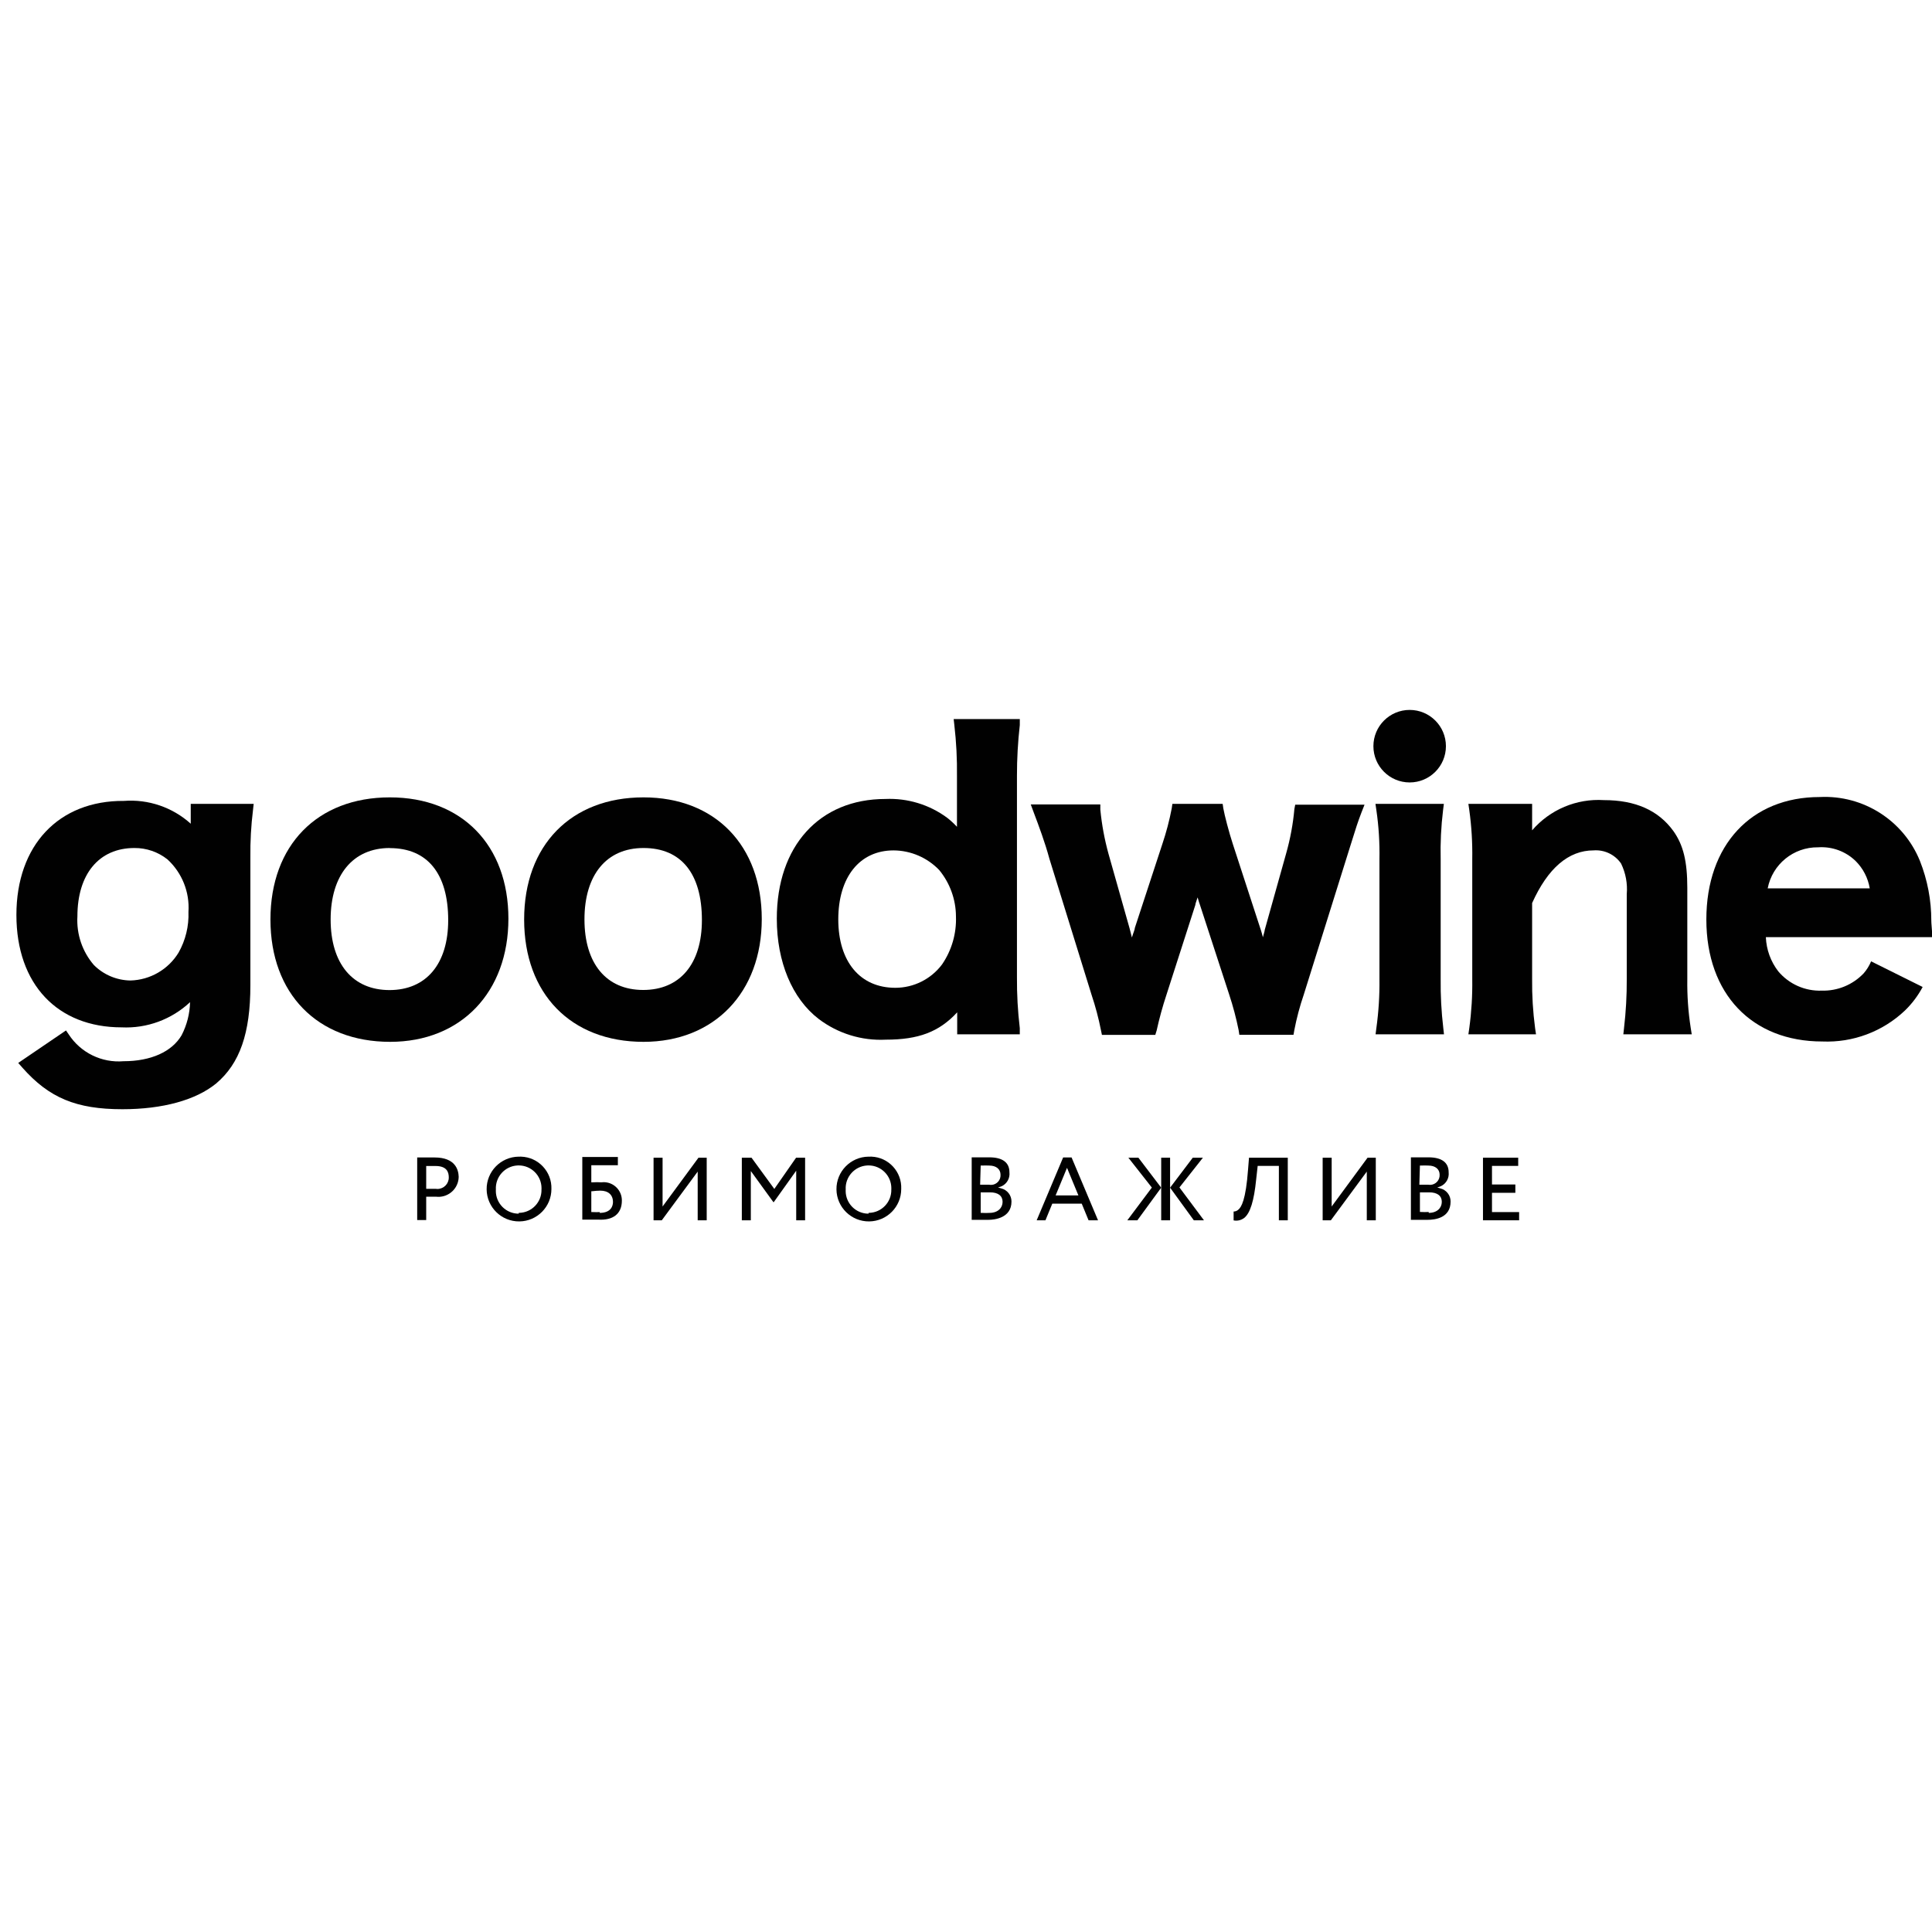 <?xml version="1.0" encoding="utf-8"?>
<!DOCTYPE svg PUBLIC "-//W3C//DTD SVG 1.1//EN" "http://www.w3.org/Graphics/SVG/1.1/DTD/svg11.dtd">
<svg version="1.1" xmlns="http://www.w3.org/2000/svg" xmlns:xlink="http://www.w3.org/1999/xlink" x="0px" y="0px" width="216px" height="216px" viewBox="0 0 216 216" enable-background="new 0 0 216 216" xml:space="preserve">
<path fill="#010101" d="M111.925,132.86l-0.344-0.103c0.144-0.035,0.284-0.082,0.421-0.14c0.586-0.283,0.93-0.907,0.854-1.556
	c0-1.097-0.777-1.67-2.256-1.67c-0.638,0-1.492,0-1.964,0v6.986c0.472,0,1.275,0,1.899,0c0.625,0,2.55-0.191,2.55-2.04
	C113.092,133.636,112.61,133.021,111.925,132.86z M109.643,130.311h0.128c0.272-0.014,0.545-0.014,0.816,0
	c0.79,0,1.274,0.396,1.274,1.033c0.032,0.591-0.421,1.096-1.011,1.127c-0.088,0.006-0.177-0.001-0.264-0.018h-1.007L109.643,130.311
	z M110.625,135.602c-0.284,0.019-0.569,0.019-0.854,0h-0.128v-2.295h1.046c0.893,0,1.402,0.383,1.402,1.058
	C112.091,135.04,111.568,135.602,110.625,135.602z"/>
<path fill="#010101" d="M48.581,129.406h-1.938v6.999h1.007v-2.614h0.153c0.305,0,0.713,0,0.93,0
	c1.244,0.155,2.377-0.728,2.532-1.972c0.01-0.081,0.016-0.164,0.017-0.247C51.258,130.783,50.913,129.406,48.581,129.406z
	 M48.695,132.912c-0.28,0-0.586,0-0.917,0H47.65v-2.551h0.268h0.778c1.275,0,1.479,0.702,1.479,1.276
	c0.009,0.703-0.554,1.281-1.259,1.291C48.842,132.929,48.768,132.924,48.695,132.912z"/>
<path fill="#010101" d="M57.989,129.316c-2,0.021-3.603,1.659-3.582,3.659c0.021,1.999,1.659,3.603,3.659,3.581
	c1.989-0.021,3.589-1.644,3.583-3.633c0.059-1.936-1.464-3.552-3.399-3.609C58.162,129.312,58.075,129.313,57.989,129.316z
	 M57.989,135.69c-1.408,0.003-2.552-1.137-2.554-2.545c0-0.054,0.002-0.105,0.005-0.158c-0.077-1.405,1-2.607,2.405-2.686
	c0.048-0.003,0.096-0.004,0.145-0.004c1.408-0.002,2.551,1.138,2.553,2.546c0,0.048-0.001,0.096-0.004,0.144
	c0.035,1.408-1.078,2.578-2.485,2.612c-0.022,0.002-0.044,0.002-0.065,0.002V135.69L57.989,135.69z"/>
<path fill="#010101" d="M69.525,134.237c0.017-1.126-0.882-2.053-2.009-2.069c-0.101-0.002-0.199,0.004-0.298,0.017
	c-0.318-0.019-0.638-0.019-0.956,0h-0.153v-1.912h2.97v-0.918h-3.977v6.999h0.472h1.275
	C68.57,136.468,69.525,135.678,69.525,134.237z M67.052,135.512c-0.246,0.013-0.494,0.013-0.739,0h-0.204v-2.332h0.115
	c0.295-0.038,0.594-0.061,0.892-0.064c0.879,0,1.415,0.459,1.415,1.275c0,0.395-0.191,1.211-1.479,1.211V135.512z"/>
<polygon fill="#010101" points="74.077,129.431 73.069,129.431 73.069,136.43 73.988,136.43 78.003,130.986 78.003,136.43 
	79.01,136.43 79.01,129.431 78.092,129.431 74.077,134.888 "/>
<polygon fill="#010101" points="84.02,129.431 82.937,129.431 82.937,136.43 83.943,136.43 83.943,130.923 86.467,134.403 
	86.506,134.403 89.017,130.885 89.017,136.43 90.012,136.43 90.012,129.431 89.004,129.431 86.57,132.925 "/>
<path fill="#010101" d="M97.1,129.316c-2,0.021-3.603,1.659-3.583,3.659c0.021,1.999,1.659,3.603,3.659,3.581
	c1.99-0.021,3.589-1.644,3.582-3.633c0.08-1.913-1.405-3.529-3.319-3.609C97.326,129.31,97.212,129.31,97.1,129.316z M97.1,135.69
	c-1.408,0.003-2.552-1.137-2.554-2.545c0-0.054,0.001-0.105,0.004-0.158c-0.077-1.405,1-2.607,2.406-2.686
	c0.048-0.003,0.096-0.004,0.144-0.004c1.408-0.002,2.551,1.138,2.553,2.546c0,0.048-0.001,0.096-0.003,0.144
	c0.035,1.408-1.078,2.578-2.485,2.612c-0.022,0.002-0.043,0.002-0.064,0.002V135.69z"/>
<path fill="#010101" d="M118.86,129.406l-2.958,7.023h0.981l0.765-1.861h3.289l0.765,1.861h1.058l-2.957-7.023H118.86z
	 M118.019,133.651l1.274-3.085l1.275,3.085H118.019z"/>
<polygon fill="#010101" points="127.273,129.431 126.152,129.431 128.778,132.771 126.037,136.43 127.159,136.43 129.823,132.783 
	"/>
<rect x="129.823" y="129.431" fill="#010101" width="0.995" height="6.999"/>
<polygon fill="#010101" points="134.489,129.431 133.354,129.431 130.817,132.783 133.47,136.43 134.604,136.43 131.863,132.758 "/>
<path fill="#010101" d="M138.429,135.258c-0.141,0.124-0.322,0.192-0.51,0.19v0.995c0.41,0.082,0.838-0.016,1.173-0.268
	c0.676-0.523,1.109-1.9,1.352-4.335l0.166-1.492h2.37v6.081h0.995v-6.998h-4.335l-0.102,1.274
	C139.283,134.186,138.785,134.977,138.429,135.258z"/>
<polygon fill="#010101" points="148.882,129.431 147.875,129.431 147.875,136.43 148.793,136.43 152.809,130.986 152.809,136.43 
	153.815,136.43 153.815,129.431 152.897,129.431 148.882,134.888 "/>
<path fill="#010101" d="M161.018,132.86l-0.332-0.103c0.141-0.037,0.276-0.083,0.408-0.14c0.593-0.28,0.94-0.904,0.867-1.556
	c0-1.097-0.778-1.67-2.256-1.67c-0.638,0-1.492,0-1.964,0v6.986c0.472,0,1.275,0,1.887,0c0.777,0,2.55-0.191,2.55-2.04
	C162.186,133.636,161.703,133.021,161.018,132.86z M158.749,130.311h0.127c0.268-0.014,0.536-0.014,0.804,0
	c0.79,0,1.274,0.396,1.274,1.033c0.023,0.598-0.441,1.102-1.04,1.125c-0.078,0.003-0.157-0.002-0.234-0.016h-0.994L158.749,130.311z
	 M159.73,135.499c-0.288,0.019-0.578,0.019-0.866,0h-0.115v-2.192h1.045c0.893,0,1.402,0.383,1.402,1.059
	c0,0.675-0.522,1.236-1.466,1.236V135.499z"/>
<polygon fill="#010101" points="166.806,133.357 169.419,133.357 169.419,132.427 166.806,132.427 166.806,130.349 169.737,130.349 
	169.737,129.431 165.799,129.431 165.799,136.43 169.839,136.43 169.839,135.512 166.806,135.512 "/>
<circle fill="#010101" cx="157.602" cy="83.424" r="4.054"/>
<path fill="#010101" d="M21.325,92.092c-2.036-1.836-4.736-2.758-7.47-2.55C6.55,89.492,1.834,94.514,1.834,102.291
	c0,7.776,4.614,12.569,11.766,12.569c2.826,0.135,5.585-0.882,7.649-2.817c-0.03,1.288-0.353,2.552-0.944,3.697
	c-1.083,1.849-3.441,2.906-6.488,2.906c-2.439,0.205-4.794-0.945-6.132-2.995l-0.306-0.446l-5.341,3.633l0.459,0.522
	c2.996,3.391,6.029,4.653,11.193,4.653c4.487,0,8.209-1.02,10.479-2.881c2.639-2.23,3.824-5.609,3.824-10.989V95.828
	c-0.021-1.76,0.077-3.519,0.293-5.265l0.076-0.689h-7.037V92.092z M14.582,109.621c-1.531-0.022-2.995-0.64-4.079-1.721l0,0
	c-1.301-1.505-1.964-3.458-1.849-5.444c0-4.742,2.422-7.648,6.374-7.648c1.342-0.01,2.646,0.44,3.697,1.275
	c1.629,1.5,2.491,3.655,2.345,5.864c0.06,1.594-0.324,3.174-1.109,4.563C18.81,108.391,16.786,109.562,14.582,109.621z"/>
<path fill="#010101" d="M43.583,89.147c-8.108,0-13.347,5.354-13.347,13.653c0,8.299,5.252,13.679,13.385,13.679
	c7.929,0,13.22-5.559,13.22-13.768C56.841,94.501,51.64,89.147,43.583,89.147z M43.583,94.82c4.207,0,6.526,2.855,6.526,8.057
	c0,4.895-2.46,7.814-6.564,7.814c-4.105,0-6.579-2.944-6.579-7.89c0-4.946,2.474-7.993,6.617-7.993V94.82z"/>
<path fill="#010101" d="M71.947,89.147c-8.107,0-13.347,5.354-13.347,13.653c0,8.299,5.227,13.679,13.347,13.679
	c7.904,0,13.22-5.52,13.22-13.73C85.167,94.54,79.966,89.147,71.947,89.147z M71.947,94.808c4.208,0,6.527,2.855,6.527,8.057
	c0,4.895-2.448,7.814-6.565,7.814s-6.565-2.945-6.565-7.891C65.344,97.842,67.779,94.808,71.947,94.808z"/>
<path fill="#010101" d="M113.697,109.252V86.726c-0.002-1.892,0.104-3.781,0.318-5.66V80.39h-7.394l0.076,0.676
	c0.22,1.891,0.317,3.794,0.293,5.698v4.283c0,0.574,0,1.045,0,1.39c-0.341-0.37-0.712-0.71-1.109-1.02
	c-1.989-1.462-4.418-2.2-6.884-2.091c-7.381,0-12.149,5.253-12.149,13.386c0,4.818,1.708,8.924,4.678,11.205
	c2.152,1.634,4.811,2.455,7.509,2.319c3.633,0,5.954-0.854,7.981-3.058v2.459h6.998v-0.688
	C113.789,113.059,113.683,111.155,113.697,109.252z M100.095,110.437c-3.952,0-6.374-2.944-6.374-7.649
	c0-4.704,2.371-7.712,6.183-7.712c1.925,0.013,3.765,0.804,5.099,2.193c1.203,1.462,1.865,3.294,1.874,5.188
	c0.069,1.91-0.476,3.791-1.555,5.367C104.088,109.47,102.152,110.438,100.095,110.437z"/>
<path fill="#010101" d="M144.714,90.448c-0.151,1.678-0.459,3.338-0.918,4.959l-2.397,8.554c0,0.127-0.114,0.458-0.204,0.829
	c-0.076-0.306-0.152-0.561-0.203-0.727l-3.162-9.702c-0.42-1.274-0.931-3.238-1.058-3.964l-0.077-0.522h-5.621l-0.077,0.522
	c-0.259,1.343-0.608,2.668-1.045,3.964l-3.073,9.37c0,0.191-0.19,0.599-0.331,1.083c-0.102-0.433-0.191-0.777-0.255-1.006
	l-2.358-8.337c-0.449-1.624-0.756-3.283-0.917-4.959v-0.574h-7.777l0.306,0.829c0.612,1.619,1.275,3.391,1.784,5.265l4.705,15.184
	c0.438,1.306,0.792,2.639,1.058,3.99l0.103,0.497h5.966l0.153-0.497c0.297-1.348,0.662-2.68,1.096-3.99l3.226-10.033
	c0-0.153,0.141-0.472,0.255-0.854c0.141,0.472,0.204,0.701,0.255,0.815l3.276,10.045c0.433,1.308,0.786,2.64,1.058,3.991
	l0.077,0.509h6.056l0.089-0.509c0.259-1.35,0.612-2.679,1.058-3.979l5.188-16.572c0.701-2.257,0.829-2.652,1.275-3.825l0.331-0.841
	h-7.75L144.714,90.448z"/>
<path fill="#010101" d="M161.337,90.575l0.089-0.701h-7.649l0.103,0.701c0.264,1.811,0.378,3.64,0.344,5.469v13.424
	c0.023,1.829-0.092,3.657-0.344,5.469l-0.089,0.701h7.648l-0.076-0.688c-0.218-1.832-0.316-3.676-0.294-5.52V96.082
	C161.024,94.243,161.114,92.402,161.337,90.575z"/>
<path fill="#010101" d="M188.643,109.468V99.27c0-2.97-0.446-4.806-1.568-6.374c-1.67-2.295-4.219-3.442-7.764-3.442
	c-3.054-0.191-6.021,1.059-8.018,3.378v-2.958h-7.126l0.102,0.701c0.252,1.812,0.361,3.64,0.331,5.469v13.423
	c0.026,1.829-0.084,3.657-0.331,5.469l-0.102,0.701h7.56l-0.103-0.701c-0.239-1.813-0.351-3.64-0.331-5.469v-8.503
	c1.759-3.913,4.079-5.889,6.87-5.889c1.212-0.093,2.383,0.466,3.073,1.466c0.52,1.065,0.738,2.25,0.637,3.43v9.497
	c0.01,1.833-0.093,3.663-0.306,5.482l-0.076,0.688h7.648l-0.114-0.714C188.744,113.119,188.616,111.294,188.643,109.468z"/>
<path fill="#010101" d="M209.192,107.479L209.192,107.479c-0.205,0.493-0.489,0.95-0.841,1.352
	c-1.218,1.274-2.917,1.972-4.679,1.924c-1.864,0.067-3.655-0.728-4.856-2.153c-0.85-1.1-1.335-2.437-1.39-3.825H216v-0.664
	c-0.077-0.956-0.077-1.083-0.077-1.173c0.003-2.292-0.43-4.562-1.274-6.692c-1.837-4.521-6.332-7.385-11.206-7.139
	c-7.648,0-12.671,5.367-12.671,13.691c0,8.325,5.099,13.64,12.965,13.64c3.424,0.144,6.758-1.108,9.242-3.467
	c0.791-0.768,1.458-1.654,1.976-2.627L209.192,107.479z M203.277,94.731c1.548-0.107,3.069,0.449,4.182,1.53
	c0.835,0.828,1.389,1.898,1.581,3.059h-11.41c0.519-2.688,2.885-4.62,5.622-4.589H203.277L203.277,94.731z"/>
</svg>
